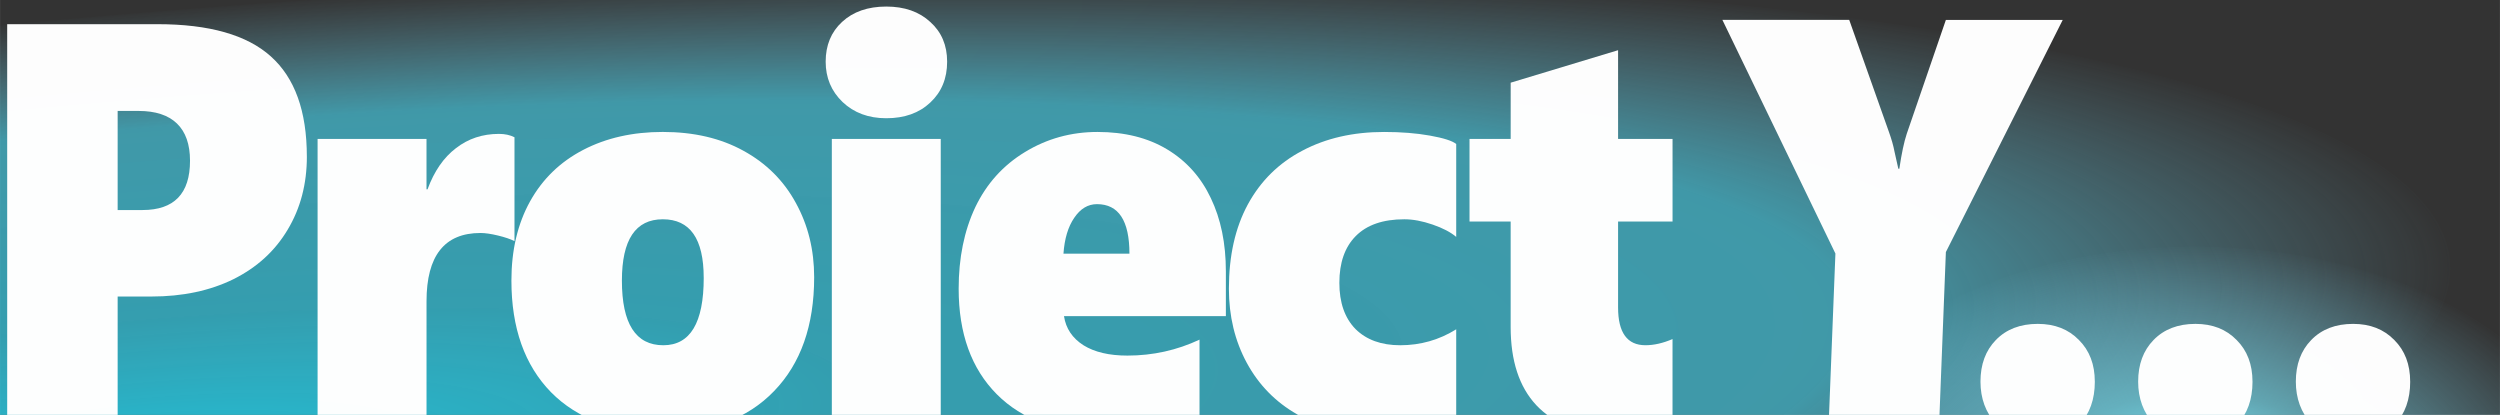 <?xml version="1.0" encoding="UTF-8" standalone="no"?>
<!-- Created with Inkscape (http://www.inkscape.org/) -->

<svg
   width="434.53"
   height="72.104"
   viewBox="0 0 114.969 19.078"
   version="1.1"
   id="svg129077"
   inkscape:version="1.2.2 (732a01da63, 2022-12-09)"
   sodipodi:docname="endless.svg"
   xml:space="preserve"
   xmlns:inkscape="http://www.inkscape.org/namespaces/inkscape"
   xmlns:sodipodi="http://sodipodi.sourceforge.net/DTD/sodipodi-0.dtd"
   xmlns:xlink="http://www.w3.org/1999/xlink"
   xmlns="http://www.w3.org/2000/svg"
   xmlns:svg="http://www.w3.org/2000/svg"><rect x="0" y="0" width="114.969" height="19.078" fill="#333333" stroke="none"/><sodipodi:namedview
     id="namedview129079"
     pagecolor="#ffffff"
     bordercolor="#000000"
     borderopacity="0.25"
     inkscape:showpageshadow="2"
     inkscape:pageopacity="0.0"
     inkscape:pagecheckerboard="0"
     inkscape:deskcolor="#d1d1d1"
     inkscape:document-units="mm"
     showgrid="false"
     inkscape:zoom="1.3228491"
     inkscape:cx="171.59932"
     inkscape:cy="102.05246"
     inkscape:window-width="1366"
     inkscape:window-height="705"
     inkscape:window-x="-8"
     inkscape:window-y="-8"
     inkscape:window-maximized="1"
     inkscape:current-layer="layer1"
     inkscape:lockguides="true"
     showguides="false"><sodipodi:guide
       position="-13.196,76.628"
       orientation="0,-1"
       id="guide121341"
       inkscape:locked="true" /><sodipodi:guide
       position="9.334,19.917"
       orientation="0,-1"
       id="guide121705"
       inkscape:locked="true" /></sodipodi:namedview><defs
     id="defs129074"><linearGradient
       inkscape:collect="always"
       id="linearGradient112053"><stop
         style="stop-color:#1fe0fc;stop-opacity:0.79;"
         offset="0"
         id="stop112045" /><stop
         style="stop-color:#35e0fc;stop-opacity:0.615;"
         offset="0.313"
         id="stop112047" /><stop
         style="stop-color:#4ae1fc;stop-opacity:0.584;"
         offset="0.734"
         id="stop112049" /><stop
         style="stop-color:#89e4ff;stop-opacity:0;"
         offset="1"
         id="stop112051" /></linearGradient><linearGradient
       inkscape:collect="always"
       id="linearGradient83057"><stop
         style="stop-color:#1fe0fc;stop-opacity:0.79;"
         offset="0"
         id="stop83053" /><stop
         style="stop-color:#7ceafc;stop-opacity:0.711;"
         offset="0.339"
         id="stop85422" /><stop
         style="stop-color:#7de9fc;stop-opacity:0.584;"
         offset="0.42"
         id="stop85424" /><stop
         style="stop-color:#89e4ff;stop-opacity:0;"
         offset="1"
         id="stop83055" /></linearGradient><radialGradient
       inkscape:collect="always"
       xlink:href="#linearGradient112053"
       id="radialGradient83059"
       cx="47.002"
       cy="-45.902"
       fx="47.002"
       fy="-45.902"
       r="34.134"
       gradientTransform="matrix(3.124,0,0,0.601,-141.834,49.116)"
       gradientUnits="userSpaceOnUse" /><radialGradient
       inkscape:collect="always"
       xlink:href="#linearGradient83057"
       id="radialGradient83059-9"
       cx="47.002"
       cy="-45.902"
       fx="47.002"
       fy="-45.902"
       r="34.134"
       gradientTransform="matrix(0.541,0,0,0.347,75.504,39)"
       gradientUnits="userSpaceOnUse" /></defs><g
     inkscape:label="Layer 1"
     inkscape:groupmode="layer"
     id="layer1"><ellipse
       style="fill:url(#radialGradient83059);fill-opacity:1;fill-rule:evenodd;stroke:#009800;stroke-width:0.513;stroke-opacity:0"
       id="path83029"
       cx="5.016"
       cy="21.508"
       rx="106.232"
       ry="20.371"
       transform="rotate(-4.859)" /><ellipse
       style="fill:url(#radialGradient83059-9);fill-opacity:1;fill-rule:evenodd;stroke:#009800;stroke-width:0.162;stroke-opacity:0"
       id="path83029-7"
       cx="100.945"
       cy="23.086"
       rx="18.404"
       ry="11.742" /><g
       id="g64518"
       transform="matrix(1.014,0,0,1.03,-1.08,52.897)"
       style="stroke-width:0;stroke-dasharray:none"><path
         d="M 1.065,20.246 V 0.935 H 12.817 V 5.487 H 6.75 V 8.302 h 5.699 v 4.552 H 6.75 v 2.841 h 6.502 v 4.552 z"
         style="font-weight:900;font-size:26.64px;line-height:1.25;font-family:'Segoe UI';-inkscape-font-specification:'Segoe UI Heavy';fill:#ffffff;fill-opacity:0.988;stroke:#04b9fe;stroke-width:0;stroke-dasharray:none;stroke-opacity:1;paint-order:normal"
         id="path7247" /><path
         d="m 23.092,20.246 v -7.528 q 0,-1.279 -0.382,-1.831 -0.369,-0.566 -1.211,-0.566 -0.724,0 -1.132,0.579 -0.408,0.579 -0.408,1.481 v 7.864 H 14.353 V 6.457 h 5.607 v 2.155 h 0.053 Q 20.684,7.426 21.816,6.78 22.948,6.12 24.277,6.12 q 4.422,0 4.422,5.71 v 8.416 z"
         style="font-weight:900;font-size:26.64px;line-height:1.25;font-family:'Segoe UI';-inkscape-font-specification:'Segoe UI Heavy';fill:#ffffff;fill-opacity:0.988;stroke:#04b9fe;stroke-width:0;stroke-dasharray:none;stroke-opacity:1;paint-order:normal"
         id="path7249" /><path
         d="m 39.158,20.246 v -1.603 l -0.053,0.514 c -0.047,-0.103 -1.031,0.563 -1.75,0.913 -0.719,0.341 -1.43,0.512 -2.132,0.512 -1.149,0 -2.163,-0.287 -3.04,-0.862 -0.877,-0.584 -1.535,-1.396 -1.974,-2.437 -0.43,-1.041 -0.645,-2.271 -0.645,-3.69 0,-1.463 0.259,-2.761 0.777,-3.892 0.518,-1.131 1.246,-2.011 2.185,-2.639 0.939,-0.628 1.992,-0.943 3.159,-0.943 0.553,0 1.062,0.081 1.527,0.242 0.474,0.162 0.882,0.382 1.224,0.66 0.351,0.269 0.575,0.539 0.671,0.808 h 0.053 V 0.936 h 5.607 V 20.246 Z m 0.118,-7.312 c 0,-0.826 -0.18,-1.468 -0.54,-1.926 -0.351,-0.458 -0.829,-0.687 -1.435,-0.687 -0.605,0 -1.101,0.287 -1.487,0.862 -0.377,0.566 -0.566,1.324 -0.566,2.276 0,1.948 0.658,2.922 1.974,2.922 0.623,0 1.119,-0.26 1.487,-0.781 0.377,-0.53 0.566,-1.297 0.566,-2.303 z"
         style="font-weight:900;font-size:26.64px;line-height:1.25;font-family:'Segoe UI';-inkscape-font-specification:'Segoe UI Heavy';fill:#ffffff;fill-opacity:0.988;stroke:#04b9fe;stroke-width:0;stroke-dasharray:none;stroke-opacity:1;paint-order:normal"
         id="path7251"
         sodipodi:nodetypes="ccccsccssssccccccccscscsscss" /><path
         d="M 46.393,20.246 V 0.935 h 5.607 V 20.246 Z"
         style="font-weight:900;font-size:26.64px;line-height:1.25;font-family:'Segoe UI';-inkscape-font-specification:'Segoe UI Heavy';fill:#ffffff;fill-opacity:0.988;stroke:#04b9fe;stroke-width:0;stroke-dasharray:none;stroke-opacity:1;paint-order:normal"
         id="path7253"
         sodipodi:nodetypes="ccccc" /><path
         d="m 58.458,14.981 q 0.145,0.889 1,1.401 0.855,0.498 2.264,0.498 1.961,0 3.711,-0.768 v 3.636 q -2.04,0.835 -4.949,0.835 -3.527,0 -5.488,-1.845 -1.961,-1.845 -1.961,-5.077 0,-2.222 0.855,-3.919 0.869,-1.697 2.553,-2.653 1.698,-0.97 3.738,-0.97 2.093,0 3.58,0.835 1.487,0.835 2.251,2.343 0.777,1.508 0.777,3.528 v 2.155 z m 3.369,-3.003 q 0,-2.384 -1.671,-2.384 -0.698,0 -1.171,0.66 -0.474,0.646 -0.553,1.724 z"
         style="font-weight:900;font-size:26.64px;line-height:1.25;font-family:'Segoe UI';-inkscape-font-specification:'Segoe UI Heavy';fill:#ffffff;fill-opacity:0.988;stroke:#04b9fe;stroke-width:0;stroke-dasharray:none;stroke-opacity:1;paint-order:normal"
         id="path7255" /><path
         d="m 78.604,15.668 q 0,2.343 -1.75,3.636 -1.737,1.279 -4.856,1.279 -0.908,0 -2.251,-0.189 -1.329,-0.189 -2.172,-0.458 v -4.026 q 2.487,1.131 4.159,1.131 1.645,0 1.645,-0.875 0,-0.364 -0.382,-0.593 -0.382,-0.242 -2,-0.795 -1.79,-0.579 -2.606,-1.535 -0.816,-0.956 -0.816,-2.491 0,-2.141 1.658,-3.38 1.671,-1.252 4.685,-1.252 1.764,0 3.738,0.525 V 10.51 Q 76.827,10.147 75.84,9.904 74.853,9.662 74.182,9.662 q -0.553,0 -0.882,0.189 -0.329,0.189 -0.329,0.525 0,0.391 0.355,0.633 0.355,0.242 1.421,0.579 2.066,0.619 2.961,1.589 0.895,0.97 0.895,2.491 z"
         style="font-weight:900;font-size:26.64px;line-height:1.25;font-family:'Segoe UI';-inkscape-font-specification:'Segoe UI Heavy';fill:#ffffff;fill-opacity:0.988;stroke:#04b9fe;stroke-width:0;stroke-dasharray:none;stroke-opacity:1;paint-order:normal"
         id="path7257" /><path
         d="m 90.55,15.668 q 0,2.343 -1.75,3.636 -1.737,1.279 -4.856,1.279 -0.908,0 -2.251,-0.189 -1.329,-0.189 -2.172,-0.458 v -4.026 q 2.487,1.131 4.159,1.131 1.645,0 1.645,-0.875 0,-0.364 -0.382,-0.593 -0.382,-0.242 -2,-0.795 -1.79,-0.579 -2.606,-1.535 -0.816,-0.956 -0.816,-2.491 0,-2.141 1.658,-3.38 1.671,-1.252 4.685,-1.252 1.764,0 3.738,0.525 V 10.51 Q 88.774,10.147 87.786,9.904 86.799,9.662 86.128,9.662 q -0.553,0 -0.882,0.189 -0.329,0.189 -0.329,0.525 0,0.391 0.355,0.633 0.355,0.242 1.421,0.579 2.066,0.619 2.961,1.589 0.895,0.97 0.895,2.491 z"
         style="font-weight:900;font-size:26.64px;line-height:1.25;font-family:'Segoe UI';-inkscape-font-specification:'Segoe UI Heavy';fill:#ffffff;fill-opacity:0.988;stroke:#04b9fe;stroke-width:0;stroke-dasharray:none;stroke-opacity:1;paint-order:normal"
         id="path7259" /><path
         d="m 96.884,17.977 q 0,1.205 -0.735,1.946 -0.735,0.741 -2.034,0.741 -1.184,0 -1.942,-0.768 -0.747,-0.781 -0.747,-1.92 0,-1.165 0.735,-1.88 0.747,-0.728 1.999,-0.728 1.218,0 1.965,0.728 0.758,0.715 0.758,1.88 z"
         style="font-weight:900;font-size:26.64px;line-height:1.25;font-family:'Segoe UI';-inkscape-font-specification:'Segoe UI Heavy';fill:#ffffff;fill-opacity:0.988;stroke:#04b9fe;stroke-width:0;stroke-dasharray:none;stroke-opacity:1;paint-order:normal"
         id="path7261" /><path
         d="m 104.41,17.977 q 0,1.205 -0.735,1.946 -0.735,0.741 -2.034,0.741 -1.184,0 -1.942,-0.768 -0.747,-0.781 -0.747,-1.92 0,-1.165 0.735,-1.88 0.747,-0.728 1.999,-0.728 1.218,0 1.965,0.728 0.758,0.715 0.758,1.88 z"
         style="font-weight:900;font-size:26.64px;line-height:1.25;font-family:'Segoe UI';-inkscape-font-specification:'Segoe UI Heavy';fill:#ffffff;fill-opacity:0.988;stroke:#04b9fe;stroke-width:0;stroke-dasharray:none;stroke-opacity:1;paint-order:normal"
         id="path7263" /><path
         d="m 111.401,17.977 q 0,1.205 -0.735,1.946 -0.735,0.741 -2.034,0.741 -1.183,0 -1.942,-0.768 -0.747,-0.781 -0.747,-1.92 0,-1.165 0.735,-1.88 0.747,-0.728 1.999,-0.728 1.218,0 1.965,0.728 0.758,0.715 0.758,1.88 z"
         style="font-weight:900;font-size:26.64px;line-height:1.25;font-family:'Segoe UI';-inkscape-font-specification:'Segoe UI Heavy';fill:#ffffff;fill-opacity:0.988;stroke:#04b9fe;stroke-width:0;stroke-dasharray:none;stroke-opacity:1;paint-order:normal"
         id="path7265" /></g><g
       id="g64518-1"
       transform="matrix(1.014,0,0,1.03,49.598,80.526)"
       style="stroke-width:0.799;stroke-dasharray:none"><path
         d="M 1.065,20.246 V 0.935 H 12.817 V 5.487 H 6.75 V 8.302 h 5.699 v 4.552 H 6.75 v 2.841 h 6.502 v 4.552 z"
         style="font-weight:900;font-size:26.64px;line-height:1.25;font-family:'Segoe UI';-inkscape-font-specification:'Segoe UI Heavy';fill:#ffffff;fill-opacity:0.988;stroke:#04b9fe;stroke-width:0.799;stroke-dasharray:none;stroke-opacity:1;paint-order:normal"
         id="path7247-3" /><path
         d="m 23.092,20.246 v -7.528 q 0,-1.279 -0.382,-1.831 -0.369,-0.566 -1.211,-0.566 -0.724,0 -1.132,0.579 -0.408,0.579 -0.408,1.481 v 7.864 H 14.353 V 6.457 h 5.607 v 2.155 h 0.053 Q 20.684,7.426 21.816,6.78 22.948,6.12 24.277,6.12 q 4.422,0 4.422,5.71 v 8.416 z"
         style="font-weight:900;font-size:26.64px;line-height:1.25;font-family:'Segoe UI';-inkscape-font-specification:'Segoe UI Heavy';fill:#ffffff;fill-opacity:0.988;stroke:#04b9fe;stroke-width:0.799;stroke-dasharray:none;stroke-opacity:1;paint-order:normal"
         id="path7249-3" /><path
         d="m 39.158,20.246 v -1.603 l -0.053,0.514 c -0.047,-0.103 -1.031,0.563 -1.75,0.913 -0.719,0.341 -1.43,0.512 -2.132,0.512 -1.149,0 -2.163,-0.287 -3.04,-0.862 -0.877,-0.584 -1.535,-1.396 -1.974,-2.437 -0.43,-1.041 -0.645,-2.271 -0.645,-3.69 0,-1.463 0.259,-2.761 0.777,-3.892 0.518,-1.131 1.246,-2.011 2.185,-2.639 0.939,-0.628 1.992,-0.943 3.159,-0.943 0.553,0 1.062,0.081 1.527,0.242 0.474,0.162 0.882,0.382 1.224,0.66 0.351,0.269 0.575,0.539 0.671,0.808 h 0.053 V 0.936 h 5.607 V 20.246 Z m 0.118,-7.312 c 0,-0.826 -0.18,-1.468 -0.54,-1.926 -0.351,-0.458 -0.829,-0.687 -1.435,-0.687 -0.605,0 -1.101,0.287 -1.487,0.862 -0.377,0.566 -0.566,1.324 -0.566,2.276 0,1.948 0.658,2.922 1.974,2.922 0.623,0 1.119,-0.26 1.487,-0.781 0.377,-0.53 0.566,-1.297 0.566,-2.303 z"
         style="font-weight:900;font-size:26.64px;line-height:1.25;font-family:'Segoe UI';-inkscape-font-specification:'Segoe UI Heavy';fill:#ffffff;fill-opacity:0.988;stroke:#04b9fe;stroke-width:0.799;stroke-dasharray:none;stroke-opacity:1;paint-order:normal"
         id="path7251-5"
         sodipodi:nodetypes="ccccsccssssccccccccscscsscss" /><path
         d="M 46.393,20.246 V 0.935 h 5.607 V 20.246 Z"
         style="font-weight:900;font-size:26.64px;line-height:1.25;font-family:'Segoe UI';-inkscape-font-specification:'Segoe UI Heavy';fill:#ffffff;fill-opacity:0.988;stroke:#04b9fe;stroke-width:0.799;stroke-dasharray:none;stroke-opacity:1;paint-order:normal"
         id="path7253-8"
         sodipodi:nodetypes="ccccc" /><path
         d="m 58.458,14.981 q 0.145,0.889 1,1.401 0.855,0.498 2.264,0.498 1.961,0 3.711,-0.768 v 3.636 q -2.04,0.835 -4.949,0.835 -3.527,0 -5.488,-1.845 -1.961,-1.845 -1.961,-5.077 0,-2.222 0.855,-3.919 0.869,-1.697 2.553,-2.653 1.698,-0.97 3.738,-0.97 2.093,0 3.58,0.835 1.487,0.835 2.251,2.343 0.777,1.508 0.777,3.528 v 2.155 z m 3.369,-3.003 q 0,-2.384 -1.671,-2.384 -0.698,0 -1.171,0.66 -0.474,0.646 -0.553,1.724 z"
         style="font-weight:900;font-size:26.64px;line-height:1.25;font-family:'Segoe UI';-inkscape-font-specification:'Segoe UI Heavy';fill:#ffffff;fill-opacity:0.988;stroke:#04b9fe;stroke-width:0.799;stroke-dasharray:none;stroke-opacity:1;paint-order:normal"
         id="path7255-2" /><path
         d="m 78.604,15.668 q 0,2.343 -1.75,3.636 -1.737,1.279 -4.856,1.279 -0.908,0 -2.251,-0.189 -1.329,-0.189 -2.172,-0.458 v -4.026 q 2.487,1.131 4.159,1.131 1.645,0 1.645,-0.875 0,-0.364 -0.382,-0.593 -0.382,-0.242 -2,-0.795 -1.79,-0.579 -2.606,-1.535 -0.816,-0.956 -0.816,-2.491 0,-2.141 1.658,-3.38 1.671,-1.252 4.685,-1.252 1.764,0 3.738,0.525 V 10.51 Q 76.827,10.147 75.84,9.904 74.853,9.662 74.182,9.662 q -0.553,0 -0.882,0.189 -0.329,0.189 -0.329,0.525 0,0.391 0.355,0.633 0.355,0.242 1.421,0.579 2.066,0.619 2.961,1.589 0.895,0.97 0.895,2.491 z"
         style="font-weight:900;font-size:26.64px;line-height:1.25;font-family:'Segoe UI';-inkscape-font-specification:'Segoe UI Heavy';fill:#ffffff;fill-opacity:0.988;stroke:#04b9fe;stroke-width:0.799;stroke-dasharray:none;stroke-opacity:1;paint-order:normal"
         id="path7257-3" /><path
         d="m 90.55,15.668 q 0,2.343 -1.75,3.636 -1.737,1.279 -4.856,1.279 -0.908,0 -2.251,-0.189 -1.329,-0.189 -2.172,-0.458 v -4.026 q 2.487,1.131 4.159,1.131 1.645,0 1.645,-0.875 0,-0.364 -0.382,-0.593 -0.382,-0.242 -2,-0.795 -1.79,-0.579 -2.606,-1.535 -0.816,-0.956 -0.816,-2.491 0,-2.141 1.658,-3.38 1.671,-1.252 4.685,-1.252 1.764,0 3.738,0.525 V 10.51 Q 88.774,10.147 87.786,9.904 86.799,9.662 86.128,9.662 q -0.553,0 -0.882,0.189 -0.329,0.189 -0.329,0.525 0,0.391 0.355,0.633 0.355,0.242 1.421,0.579 2.066,0.619 2.961,1.589 0.895,0.97 0.895,2.491 z"
         style="font-weight:900;font-size:26.64px;line-height:1.25;font-family:'Segoe UI';-inkscape-font-specification:'Segoe UI Heavy';fill:#ffffff;fill-opacity:0.988;stroke:#04b9fe;stroke-width:0.799;stroke-dasharray:none;stroke-opacity:1;paint-order:normal"
         id="path7259-5" /><path
         d="m 96.884,17.977 q 0,1.205 -0.735,1.946 -0.735,0.741 -2.034,0.741 -1.184,0 -1.942,-0.768 -0.747,-0.781 -0.747,-1.92 0,-1.165 0.735,-1.88 0.747,-0.728 1.999,-0.728 1.218,0 1.965,0.728 0.758,0.715 0.758,1.88 z"
         style="font-weight:900;font-size:26.64px;line-height:1.25;font-family:'Segoe UI';-inkscape-font-specification:'Segoe UI Heavy';fill:#ffffff;fill-opacity:0.988;stroke:#04b9fe;stroke-width:0.799;stroke-dasharray:none;stroke-opacity:1;paint-order:normal"
         id="path7261-6" /><path
         d="m 104.41,17.977 q 0,1.205 -0.735,1.946 -0.735,0.741 -2.034,0.741 -1.184,0 -1.942,-0.768 -0.747,-0.781 -0.747,-1.92 0,-1.165 0.735,-1.88 0.747,-0.728 1.999,-0.728 1.218,0 1.965,0.728 0.758,0.715 0.758,1.88 z"
         style="font-weight:900;font-size:26.64px;line-height:1.25;font-family:'Segoe UI';-inkscape-font-specification:'Segoe UI Heavy';fill:#ffffff;fill-opacity:0.988;stroke:#04b9fe;stroke-width:0.799;stroke-dasharray:none;stroke-opacity:1;paint-order:normal"
         id="path7263-9" /><path
         d="m 111.401,17.977 q 0,1.205 -0.735,1.946 -0.735,0.741 -2.034,0.741 -1.183,0 -1.942,-0.768 -0.747,-0.781 -0.747,-1.92 0,-1.165 0.735,-1.88 0.747,-0.728 1.999,-0.728 1.218,0 1.965,0.728 0.758,0.715 0.758,1.88 z"
         style="font-weight:900;font-size:26.64px;line-height:1.25;font-family:'Segoe UI';-inkscape-font-specification:'Segoe UI Heavy';fill:#ffffff;fill-opacity:0.988;stroke:#04b9fe;stroke-width:0.799;stroke-dasharray:none;stroke-opacity:1;paint-order:normal"
         id="path7265-0" /></g><g
       id="g6102"
       style="fill:#ffffff;stroke-width:1.023"
       transform="matrix(1,0,0,0.955,0,0.014)"><path
         d="m 14.111,7.525 q 0,1.981 -0.882,3.518 -0.87,1.537 -2.493,2.386 -1.623,0.836 -3.775,0.836 H 5.409 v 6.214 H 0.329 V 1.15 H 7.243 q 3.563,0 5.209,1.55 1.658,1.55 1.658,4.826 z M 8.737,7.727 q 0,-1.186 -0.6,-1.793 Q 7.537,5.328 6.373,5.328 H 5.409 v 4.772 h 1.141 q 2.187,0 2.187,-2.372 z"
         style="font-weight:900;font-size:26.64px;line-height:1.25;font-family:'Segoe UI';-inkscape-font-specification:'Segoe UI Heavy';fill:#ffffff;fill-opacity:0.988;stroke-width:0.269"
         id="path6002" /><path
         d="m 23.659,11.596 q -0.282,-0.148 -0.764,-0.27 -0.482,-0.121 -0.8,-0.121 -2.481,0 -2.481,3.289 v 5.985 H 14.604 V 6.676 h 5.009 V 9.102 h 0.047 Q 20.119,7.795 20.966,7.121 21.813,6.433 22.942,6.433 q 0.412,0 0.717,0.162 z"
         style="font-weight:900;font-size:26.64px;line-height:1.25;font-family:'Segoe UI';-inkscape-font-specification:'Segoe UI Heavy';fill:#ffffff;fill-opacity:0.988;stroke-width:0.269"
         id="path6004" /><path
         d="m 37.441,13.335 q 0,3.491 -1.846,5.486 -1.834,1.995 -5.139,1.995 -3.281,0 -5.115,-1.941 -1.823,-1.954 -1.823,-5.378 0,-2.197 0.858,-3.815 0.858,-1.617 2.446,-2.48 1.587,-0.863 3.657,-0.863 2.14,0 3.704,0.903 1.576,0.903 2.411,2.507 0.847,1.604 0.847,3.585 z M 32.361,13.362 q 0,-2.817 -1.881,-2.817 -1.881,0 -1.881,2.952 0,3.114 1.905,3.114 1.858,0 1.858,-3.248 z"
         style="font-weight:900;font-size:26.64px;line-height:1.25;font-family:'Segoe UI';-inkscape-font-specification:'Segoe UI Heavy';fill:#ffffff;fill-opacity:0.988;stroke-width:0.269"
         id="path6006" /><path
         d="m 43.556,2.956 q 0,1.213 -0.776,1.968 -0.764,0.755 -2.023,0.755 -1.223,0 -2.011,-0.782 -0.776,-0.782 -0.776,-1.941 0,-1.186 0.753,-1.914 0.764,-0.741 2.034,-0.741 1.258,0 2.023,0.741 0.776,0.728 0.776,1.914 z M 43.262,20.613 q 0,1.82 -0.623,3.316 -0.623,1.51 -1.834,2.264 -1.211,0.768 -2.881,0.768 -0.917,0 -1.999,-0.404 v -4.205 q 0.659,0.418 1.199,0.418 0.623,0 0.87,-0.485 0.259,-0.472 0.259,-1.442 V 6.676 h 5.009 z"
         style="font-weight:900;font-size:26.64px;line-height:1.25;font-family:'Segoe UI';-inkscape-font-specification:'Segoe UI Heavy';fill:#ffffff;fill-opacity:0.988;stroke-width:0.269"
         id="path6008" /><path
         d="m 48.93,15.208 q 0.129,0.89 0.894,1.402 0.764,0.499 2.023,0.499 1.752,0 3.316,-0.768 v 3.639 q -1.823,0.836 -4.421,0.836 -3.151,0 -4.904,-1.847 -1.752,-1.847 -1.752,-5.082 0,-2.224 0.764,-3.922 0.776,-1.698 2.281,-2.655 1.517,-0.97 3.34,-0.97 1.87,0 3.199,0.836 1.329,0.836 2.011,2.345 0.694,1.51 0.694,3.532 v 2.157 z m 3.01,-3.006 q 0,-2.386 -1.493,-2.386 -0.623,0 -1.047,0.66 -0.423,0.647 -0.494,1.725 z"
         style="font-weight:900;font-size:26.64px;line-height:1.25;font-family:'Segoe UI';-inkscape-font-specification:'Segoe UI Heavy';fill:#ffffff;fill-opacity:0.988;stroke-width:0.269"
         id="path6010" /><path
         d="m 66.968,20.088 q -0.482,0.323 -1.517,0.526 -1.035,0.202 -2.387,0.202 -1.905,0 -3.41,-0.876 -1.493,-0.89 -2.317,-2.48 -0.823,-1.591 -0.823,-3.572 0,-2.372 0.87,-4.057 0.882,-1.698 2.505,-2.588 1.623,-0.903 3.763,-0.903 1.176,0 2.105,0.175 0.941,0.175 1.211,0.404 v 4.475 q -0.376,-0.337 -1.082,-0.593 -0.706,-0.256 -1.305,-0.256 -1.47,0 -2.234,0.809 -0.753,0.795 -0.753,2.251 0,1.429 0.741,2.224 0.753,0.782 2.058,0.782 1.399,0 2.575,-0.768 z"
         style="font-weight:900;font-size:26.64px;line-height:1.25;font-family:'Segoe UI';-inkscape-font-specification:'Segoe UI Heavy';fill:#ffffff;fill-opacity:0.988;stroke-width:0.269"
         id="path6012" /><path
         d="m 76.916,20.29 q -0.341,0.189 -1.117,0.35 -0.776,0.175 -1.87,0.175 -2.093,0 -3.281,-1.321 -1.176,-1.321 -1.176,-3.761 V 10.652 H 67.58 V 6.676 h 1.893 V 3.967 L 74.412,2.403 v 4.273 h 2.505 v 3.976 h -2.505 v 4.138 q 0,1.82 1.258,1.82 0.588,0 1.246,-0.297 z"
         style="font-weight:900;font-size:26.64px;line-height:1.25;font-family:'Segoe UI';-inkscape-font-specification:'Segoe UI Heavy';fill:#ffffff;fill-opacity:0.988;stroke-width:0.269"
         id="path6014" /><path
         d="m 89.487,12.124 -0.339,9.047 h -5.08 l 0.339,-8.976 -5.198,-11.252 h 5.833 l 1.823,5.387 c 0.125,0.366 0.212,0.685 0.259,0.956 0.055,0.271 0.114,0.545 0.176,0.824 h 0.047 C 87.449,7.386 87.562,6.825 87.688,6.427 L 89.487,0.944 h 5.374 z"
         style="font-weight:900;font-size:26.64px;line-height:1.25;font-family:'Segoe UI';-inkscape-font-specification:'Segoe UI Heavy';fill:#ffffff;fill-opacity:0.988;stroke-width:0.269"
         id="path6016"
         sodipodi:nodetypes="cccccccccccccc" /></g><g
       id="g6092"
       style="fill:#ffffff;stroke-width:0.928"
       transform="matrix(1.161,0,0,1,-17.826,-0.529)"><path
         d="m 98.332,18.079 q 0,1.227 -0.61,1.981 -0.61,0.755 -1.688,0.755 -0.982,0 -1.612,-0.782 -0.62,-0.795 -0.62,-1.954 0,-1.186 0.61,-1.914 0.62,-0.741 1.659,-0.741 1.011,0 1.631,0.741 0.629,0.728 0.629,1.914 z"
         style="font-weight:900;font-size:26.64px;line-height:1.25;font-family:'Segoe UI';-inkscape-font-specification:'Segoe UI Heavy';fill:#ffffff;fill-opacity:0.988;stroke-width:0.244"
         id="path6018" /><path
         d="m 104.578,18.079 q 0,1.227 -0.61,1.981 -0.61,0.755 -1.688,0.755 -0.982,0 -1.612,-0.782 -0.62,-0.795 -0.62,-1.954 0,-1.186 0.61,-1.914 0.62,-0.741 1.659,-0.741 1.011,0 1.631,0.741 0.629,0.728 0.629,1.914 z"
         style="font-weight:900;font-size:26.64px;line-height:1.25;font-family:'Segoe UI';-inkscape-font-specification:'Segoe UI Heavy';fill:#ffffff;fill-opacity:0.988;stroke-width:0.244"
         id="path6020" /><path
         d="m 110.824,18.079 q 0,1.227 -0.61,1.981 -0.61,0.755 -1.688,0.755 -0.982,0 -1.612,-0.782 -0.62,-0.795 -0.62,-1.954 0,-1.186 0.61,-1.914 0.62,-0.741 1.659,-0.741 1.011,0 1.631,0.741 0.629,0.728 0.629,1.914 z"
         style="font-weight:900;font-size:26.64px;line-height:1.25;font-family:'Segoe UI';-inkscape-font-specification:'Segoe UI Heavy';fill:#ffffff;fill-opacity:0.988;stroke-width:0.244"
         id="path6022" /></g></g></svg>
